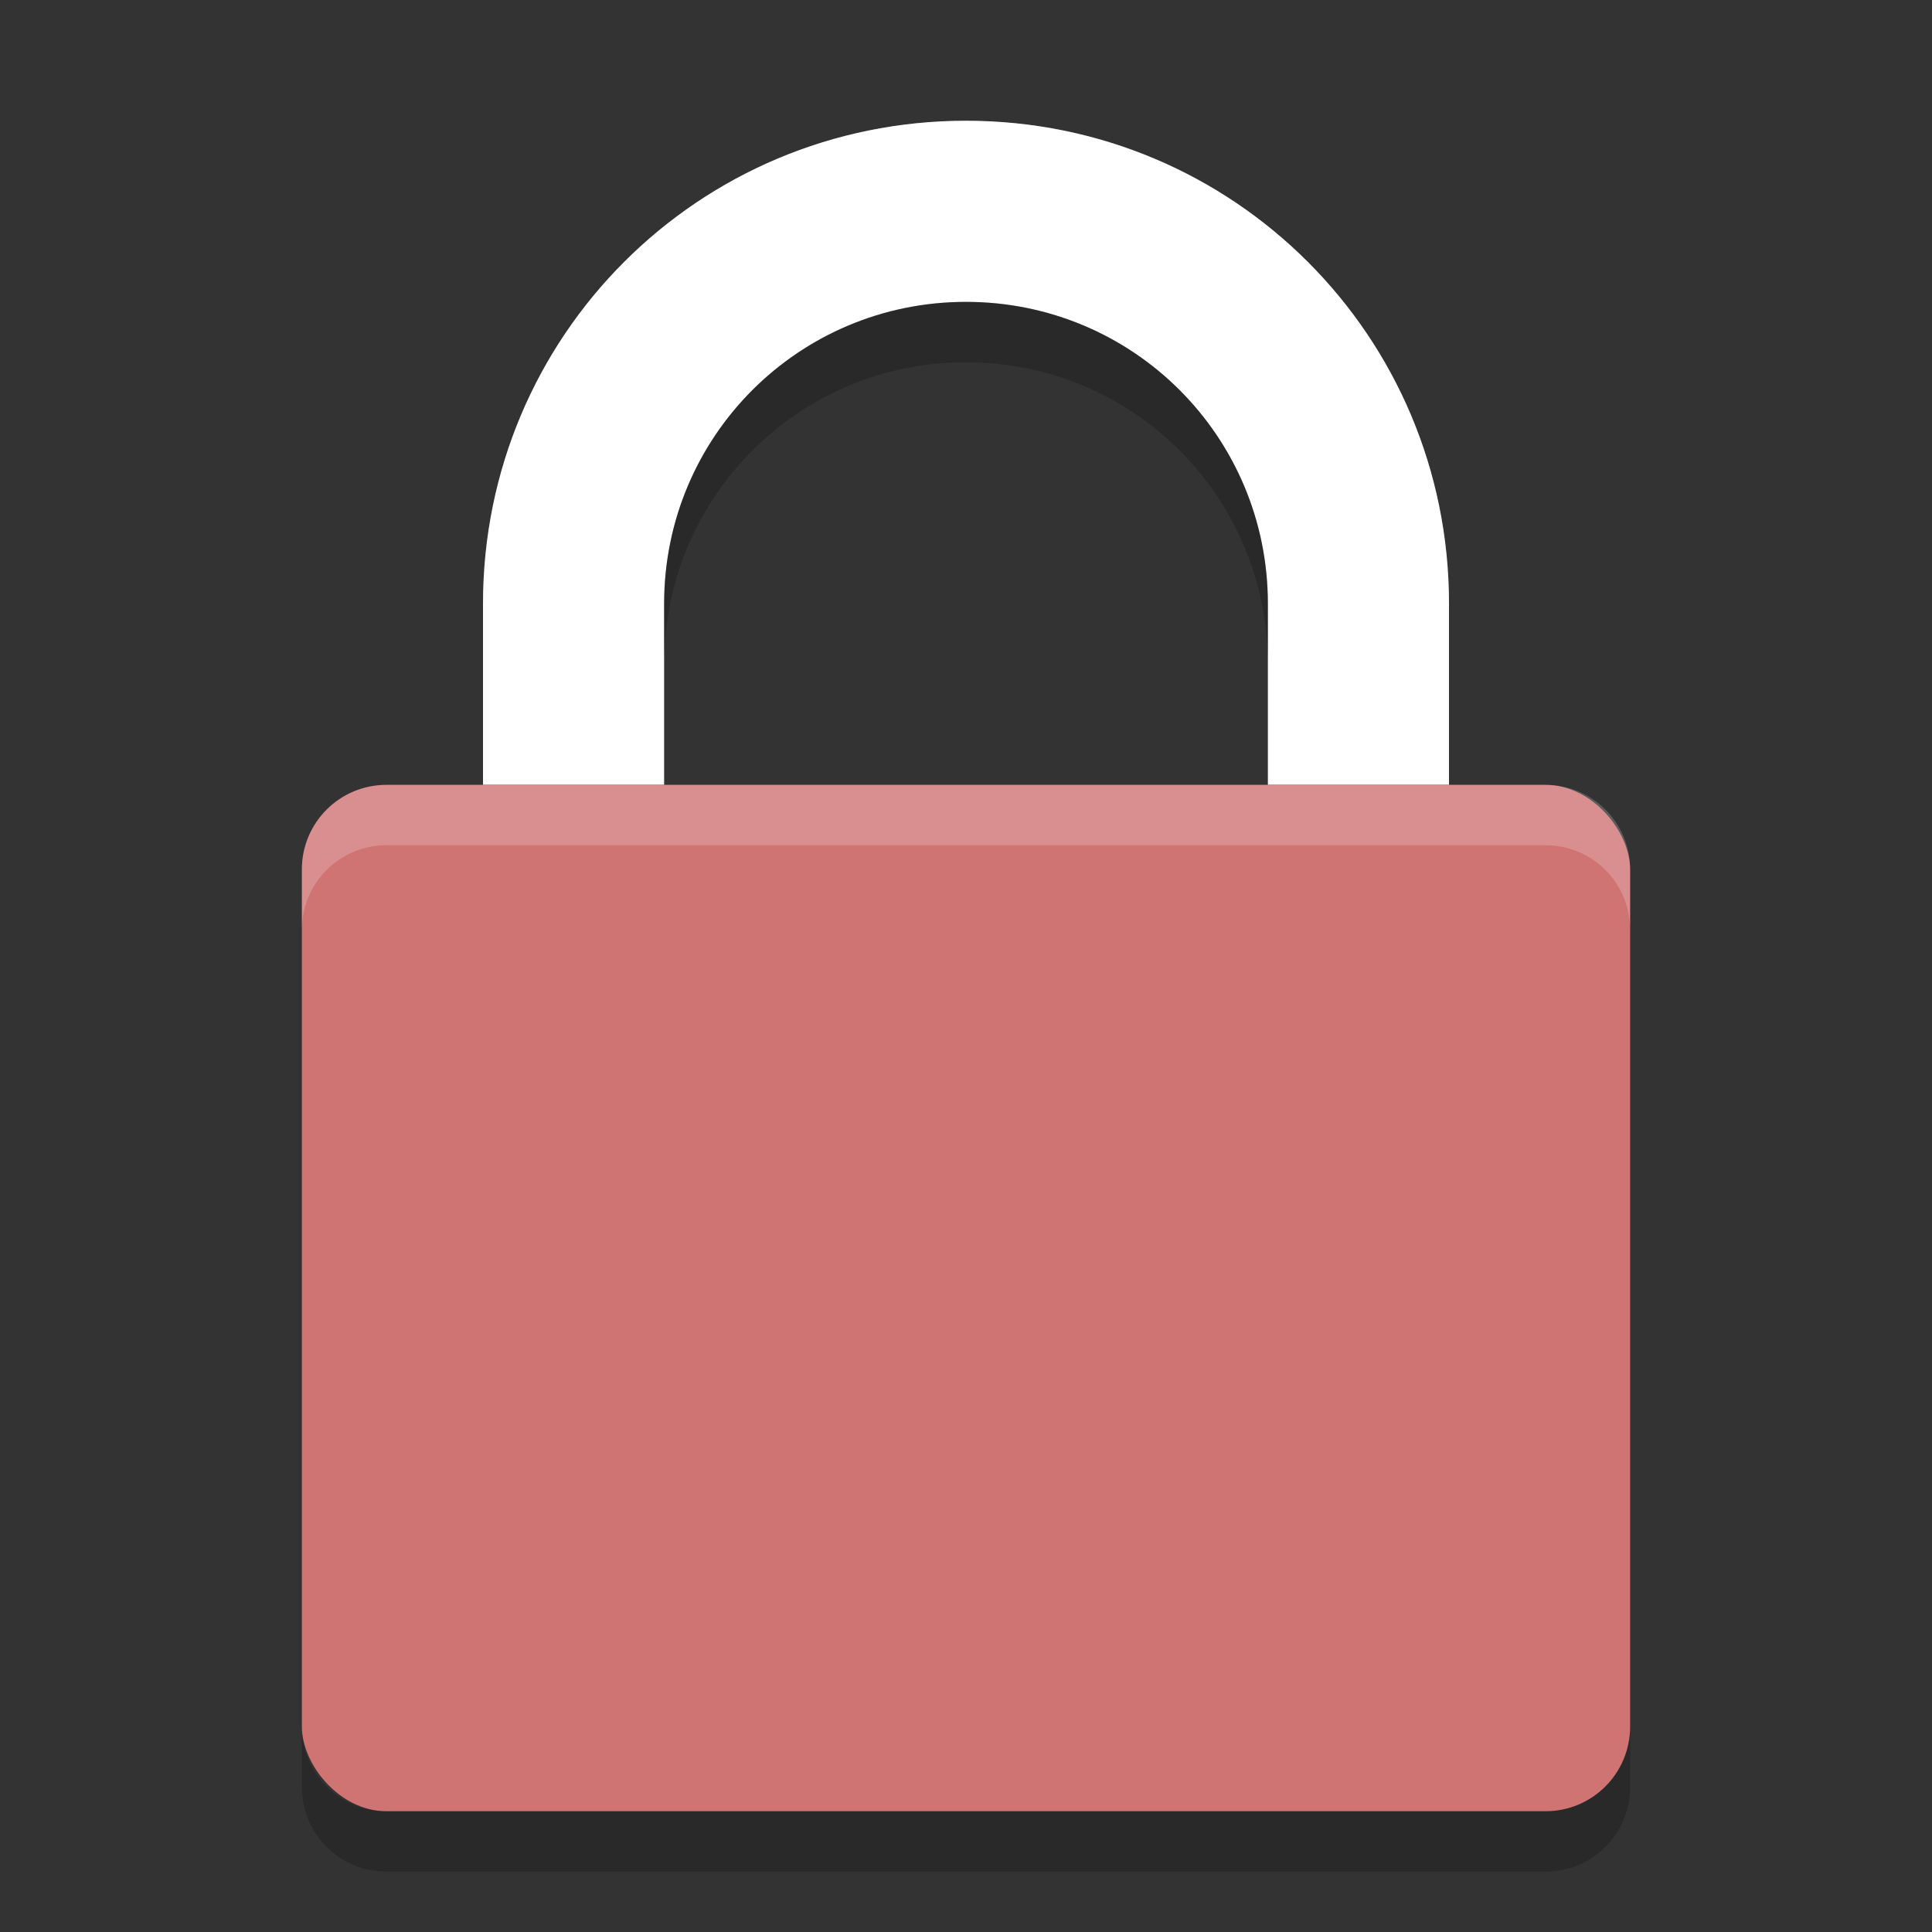 <?xml version="1.0" encoding="UTF-8" standalone="no"?>
<svg
   xmlns:dc="http://purl.org/dc/elements/1.1/"
   xmlns:cc="http://creativecommons.org/ns#"
   xmlns:rdf="http://www.w3.org/1999/02/22-rdf-syntax-ns#"
   xmlns:svg="http://www.w3.org/2000/svg"
   xmlns="http://www.w3.org/2000/svg"
   xmlns:sodipodi="http://sodipodi.sourceforge.net/DTD/sodipodi-0.dtd"
   xmlns:inkscape="http://www.inkscape.org/namespaces/inkscape"
   width="32"
   height="32"
   version="1"
   id="svg14"
   sodipodi:docname="changes-prevent.svg"
   inkscape:version="0.92.5 (2060ec1f9f, 2020-04-08)">
  <rect width="100%" height="100%" fill="#333333" stroke="none"/>
  <defs
     id="defs18" />
  <sodipodi:namedview
     pagecolor="#ffffff"
     bordercolor="#d98c8c"
     borderopacity="1"
     objecttolerance="10"
     gridtolerance="10"
     guidetolerance="10"
     inkscape:pageopacity="0"
     inkscape:pageshadow="2"
     inkscape:window-width="783"
     inkscape:window-height="480"
     id="namedview16"
     showgrid="false"
     inkscape:zoom="5.2149125"
     inkscape:cx="-4.032558"
     inkscape:cy="21.416431"
     inkscape:window-x="0"
     inkscape:window-y="28"
     inkscape:window-maximized="0"
     inkscape:current-layer="svg14" />
  <path
     style="fill:#ffffff"
     d="M 16,2 C 11.568,2 8,5.568 8,10 V 13 H 11 V 10 C 11,7.23 13.23,5 16,5 18.77,5 21,7.23 21,10 V 13 H 24 V 10 C 24,5.568 20.432,2 16,2 Z"
     id="path2" />
  <rect
     style="fill:#d07373;fill-opacity:1"
     width="22"
     height="17"
     x="5"
     y="13"
     rx="1.4"
     ry="1.4"
     id="rect4" />
  <path
     style="opacity:0.2;fill:#ffffff"
     d="M 16,2 C 11.568,2 8,5.568 8,10 V 11 C 8,6.568 11.568,3 16,3 20.432,3 24,6.568 24,11 V 10 C 24,5.568 20.432,2 16,2 Z"
     id="path6" />
  <path
     style="opacity:0.2;fill:#ffffff"
     d="M 6.4,13 C 5.625,13 5,13.625 5,14.4 V 15.4 C 5,14.625 5.625,14 6.4,14 H 25.6 C 26.375,14 27,14.625 27,15.4 V 14.4 C 27,13.625 26.375,13 25.6,13 Z"
     id="path8" />
  <path
     style="opacity:0.2"
     d="M 16,5 C 13.23,5 11,7.23 11,10 V 11 C 11,8.23 13.23,6 16,6 18.77,6 21,8.23 21,11 V 10 C 21,7.23 18.77,5 16,5 Z M 5,28.6 V 29.6 C 5,30.375 5.625,31 6.4,31 H 25.6 C 26.375,31 27,30.375 27,29.6 V 28.6 C 27,29.375 26.375,30 25.6,30 H 6.4 C 5.625,30 5,29.375 5,28.6 Z"
     id="path12" />
</svg>
